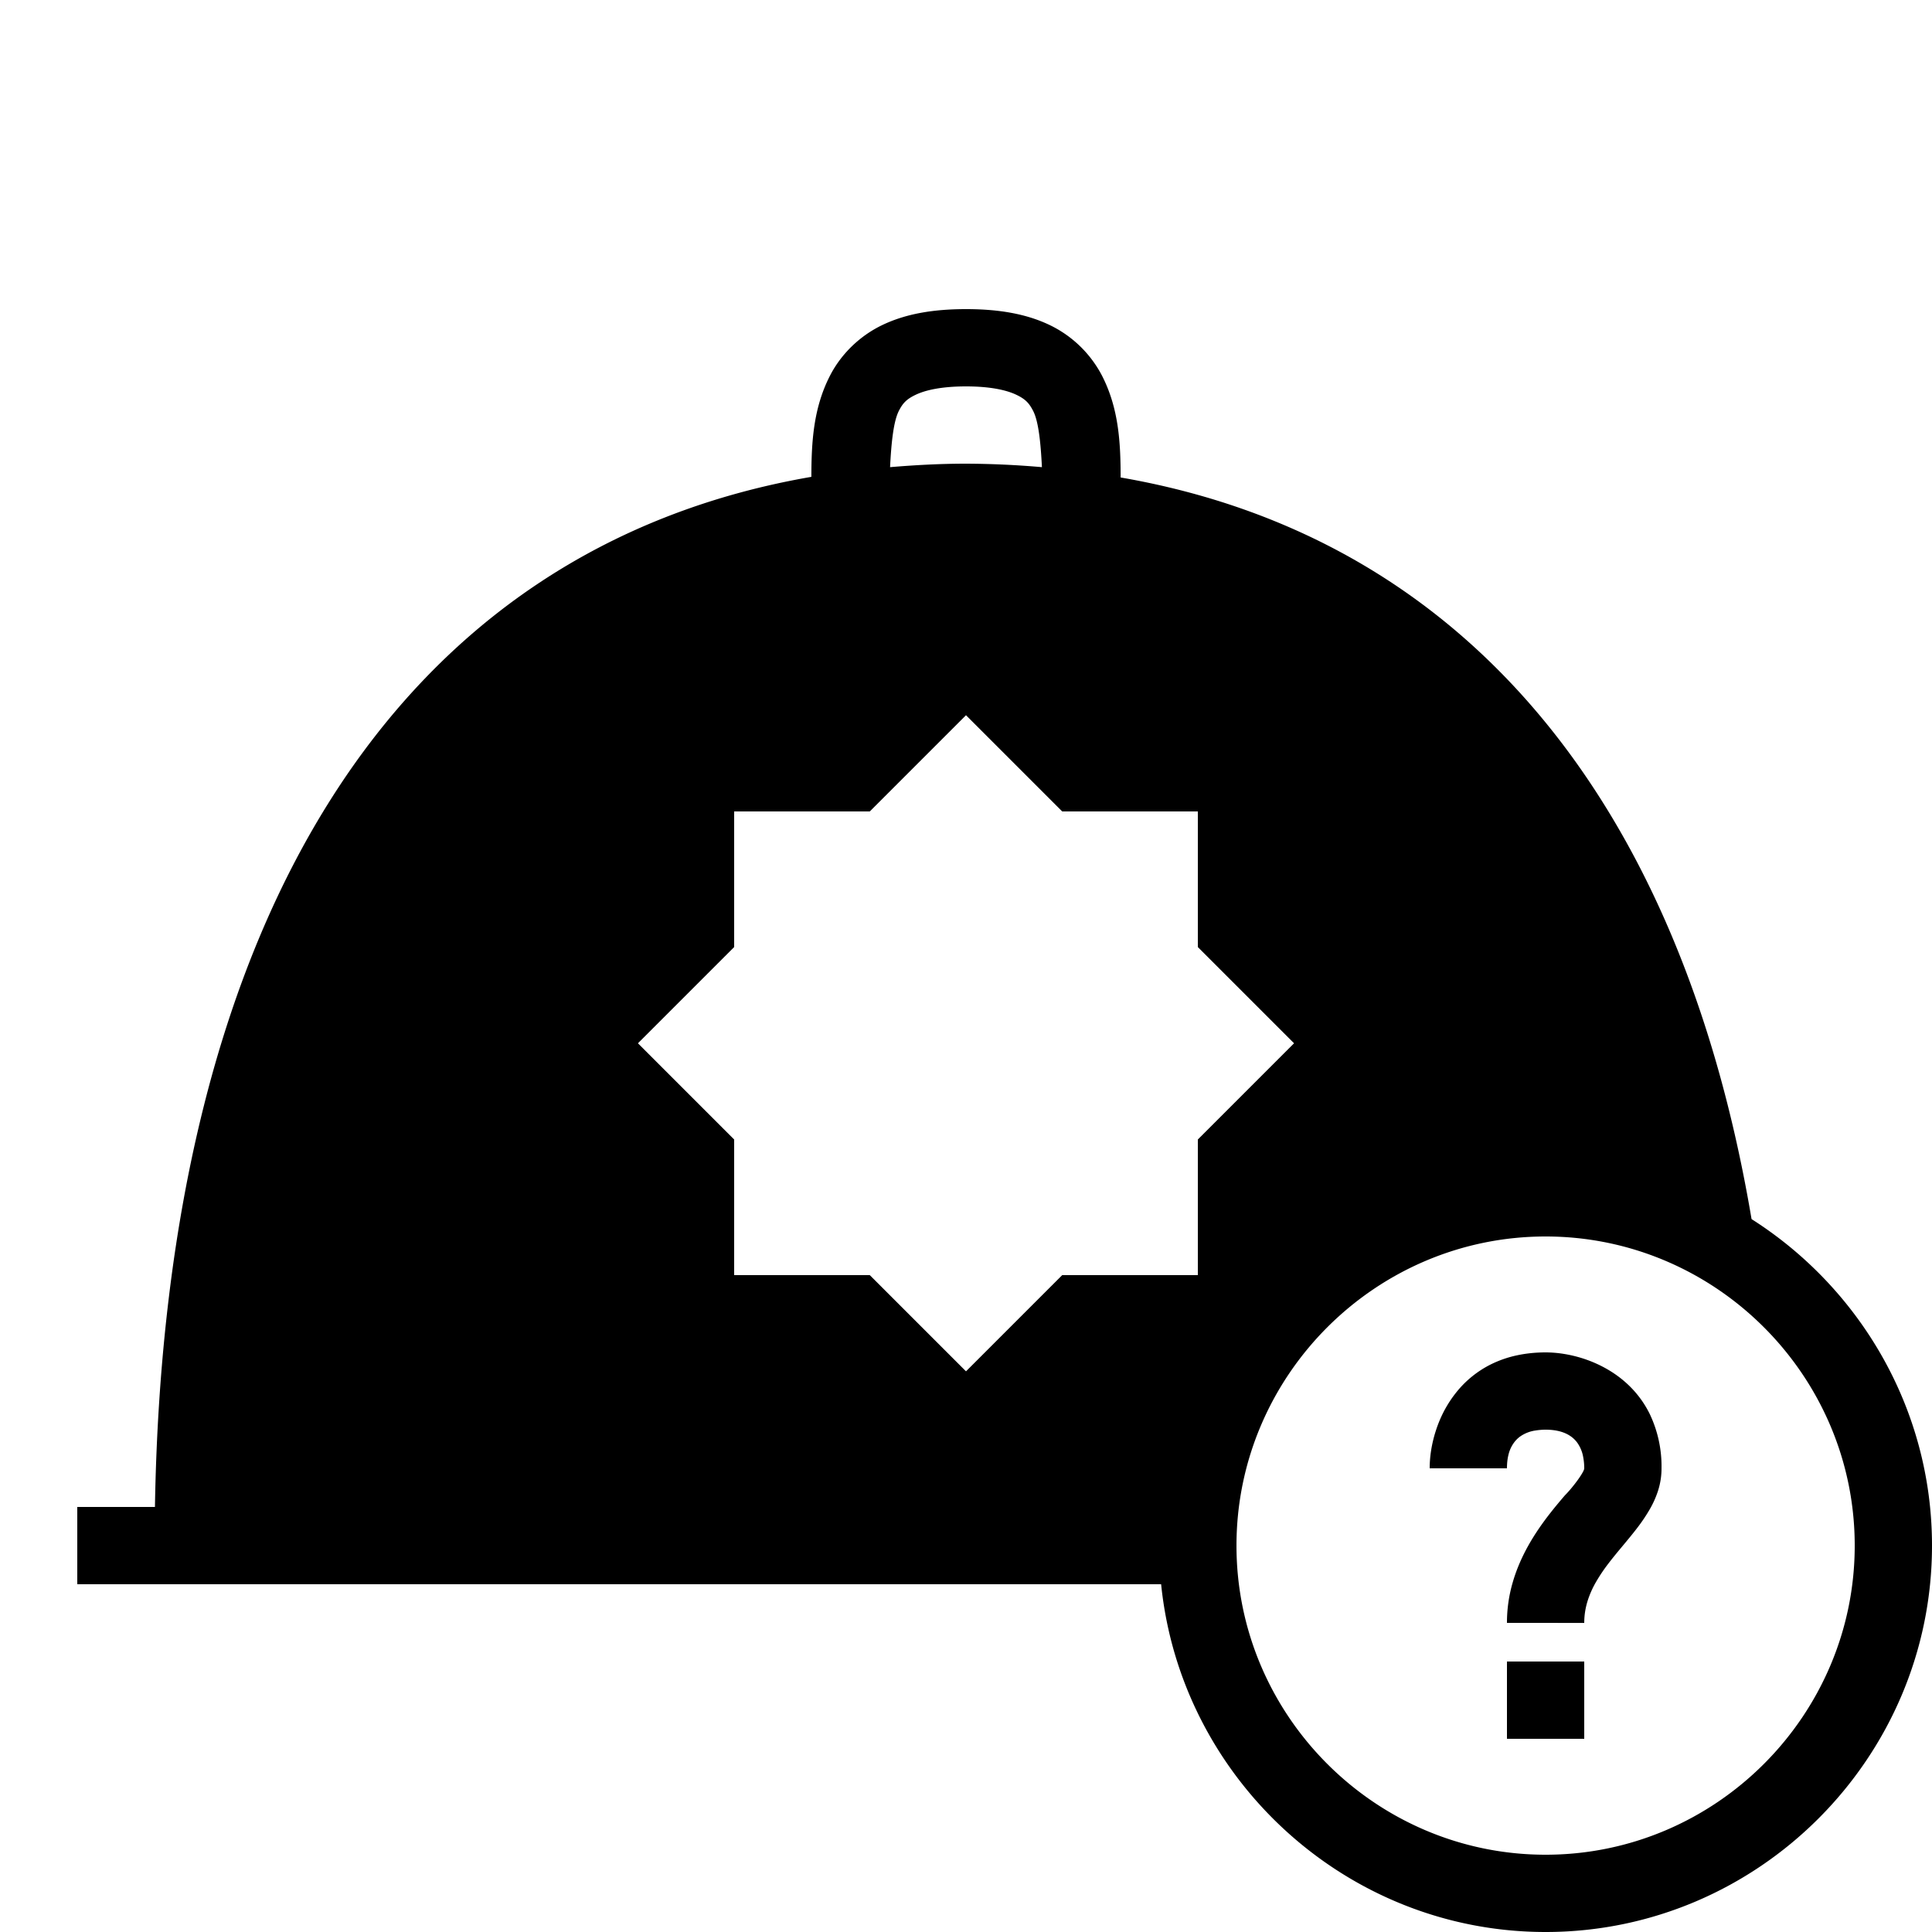 <svg xmlns="http://www.w3.org/2000/svg" viewBox="0 0 50 50"><path d="M25 8c-.85 0-1.561.122-2.166.412s-1.074.77-1.348 1.299c-.44.849-.486 1.74-.488 2.63C10.363 14.18 4.262 23.662 4.01 39H2v2h28.05c.51 5.03 4.79 9 9.95 9 5.5 0 10-4.5 10-10 0-3.54-1.87-6.67-4.67-8.45-1.85-10.95-7.548-17.674-16.328-19.193-.001-.895-.046-1.792-.488-2.646a2.982 2.982 0 0 0-1.348-1.299C26.561 8.122 25.849 8 25 8zm0 2c.65 0 1.064.102 1.303.217.239.114.332.219.433.414.14.268.197.816.229 1.459A23.525 23.525 0 0 0 25 12c-.67 0-1.323.036-1.965.09.032-.643.09-1.191.229-1.46.1-.194.194-.299.433-.413.24-.115.652-.217 1.303-.217zm0 8.51L27.49 21H31v3.51L33.49 27 31 29.49V33h-3.51L25 35.49 22.51 33H19v-3.51L16.51 27 19 24.51V21h3.51L25 18.51zM40 32c4.4 0 8 3.6 8 8s-3.6 8-8 8-8-3.6-8-8 3.6-8 8-8zm0 3c-.275 0-.527.029-.76.08a2.862 2.862 0 0 0-.636.22 2.67 2.67 0 0 0-.928.75c-.119.15-.221.31-.307.473a3.259 3.259 0 0 0-.209.502c-.11.338-.16.675-.16.975h2c0-.125.012-.25.043-.367a.863.863 0 0 1 .156-.32.737.737 0 0 1 .133-.13.91.91 0 0 1 .395-.16C39.809 37.01 39.9 37 40 37c.313 0 .626.078.816.332a.91.91 0 0 1 .16.395c.015.082.024.173.024.273 0 .05-.076.175-.176.313-.1.137-.224.286-.324.386-.45.525-1.068 1.275-1.35 2.25A3.716 3.716 0 0 0 39 42l2 .001c0-.2.031-.388.086-.566a2.46 2.46 0 0 1 .227-.508 4.41 4.41 0 0 1 .32-.473c.117-.153.242-.303.367-.453.125-.15.25-.3.367-.453a4.41 4.41 0 0 0 .32-.473 2.46 2.46 0 0 0 .227-.508C42.97 38.388 43 38.2 43 38a3.15 3.15 0 0 0-.3-1.396 2.645 2.645 0 0 0-.333-.52c-.506-.617-1.238-.94-1.894-1.045A3.01 3.01 0 0 0 40 35zm-1 8v2h2v-2h-2z"/></svg>